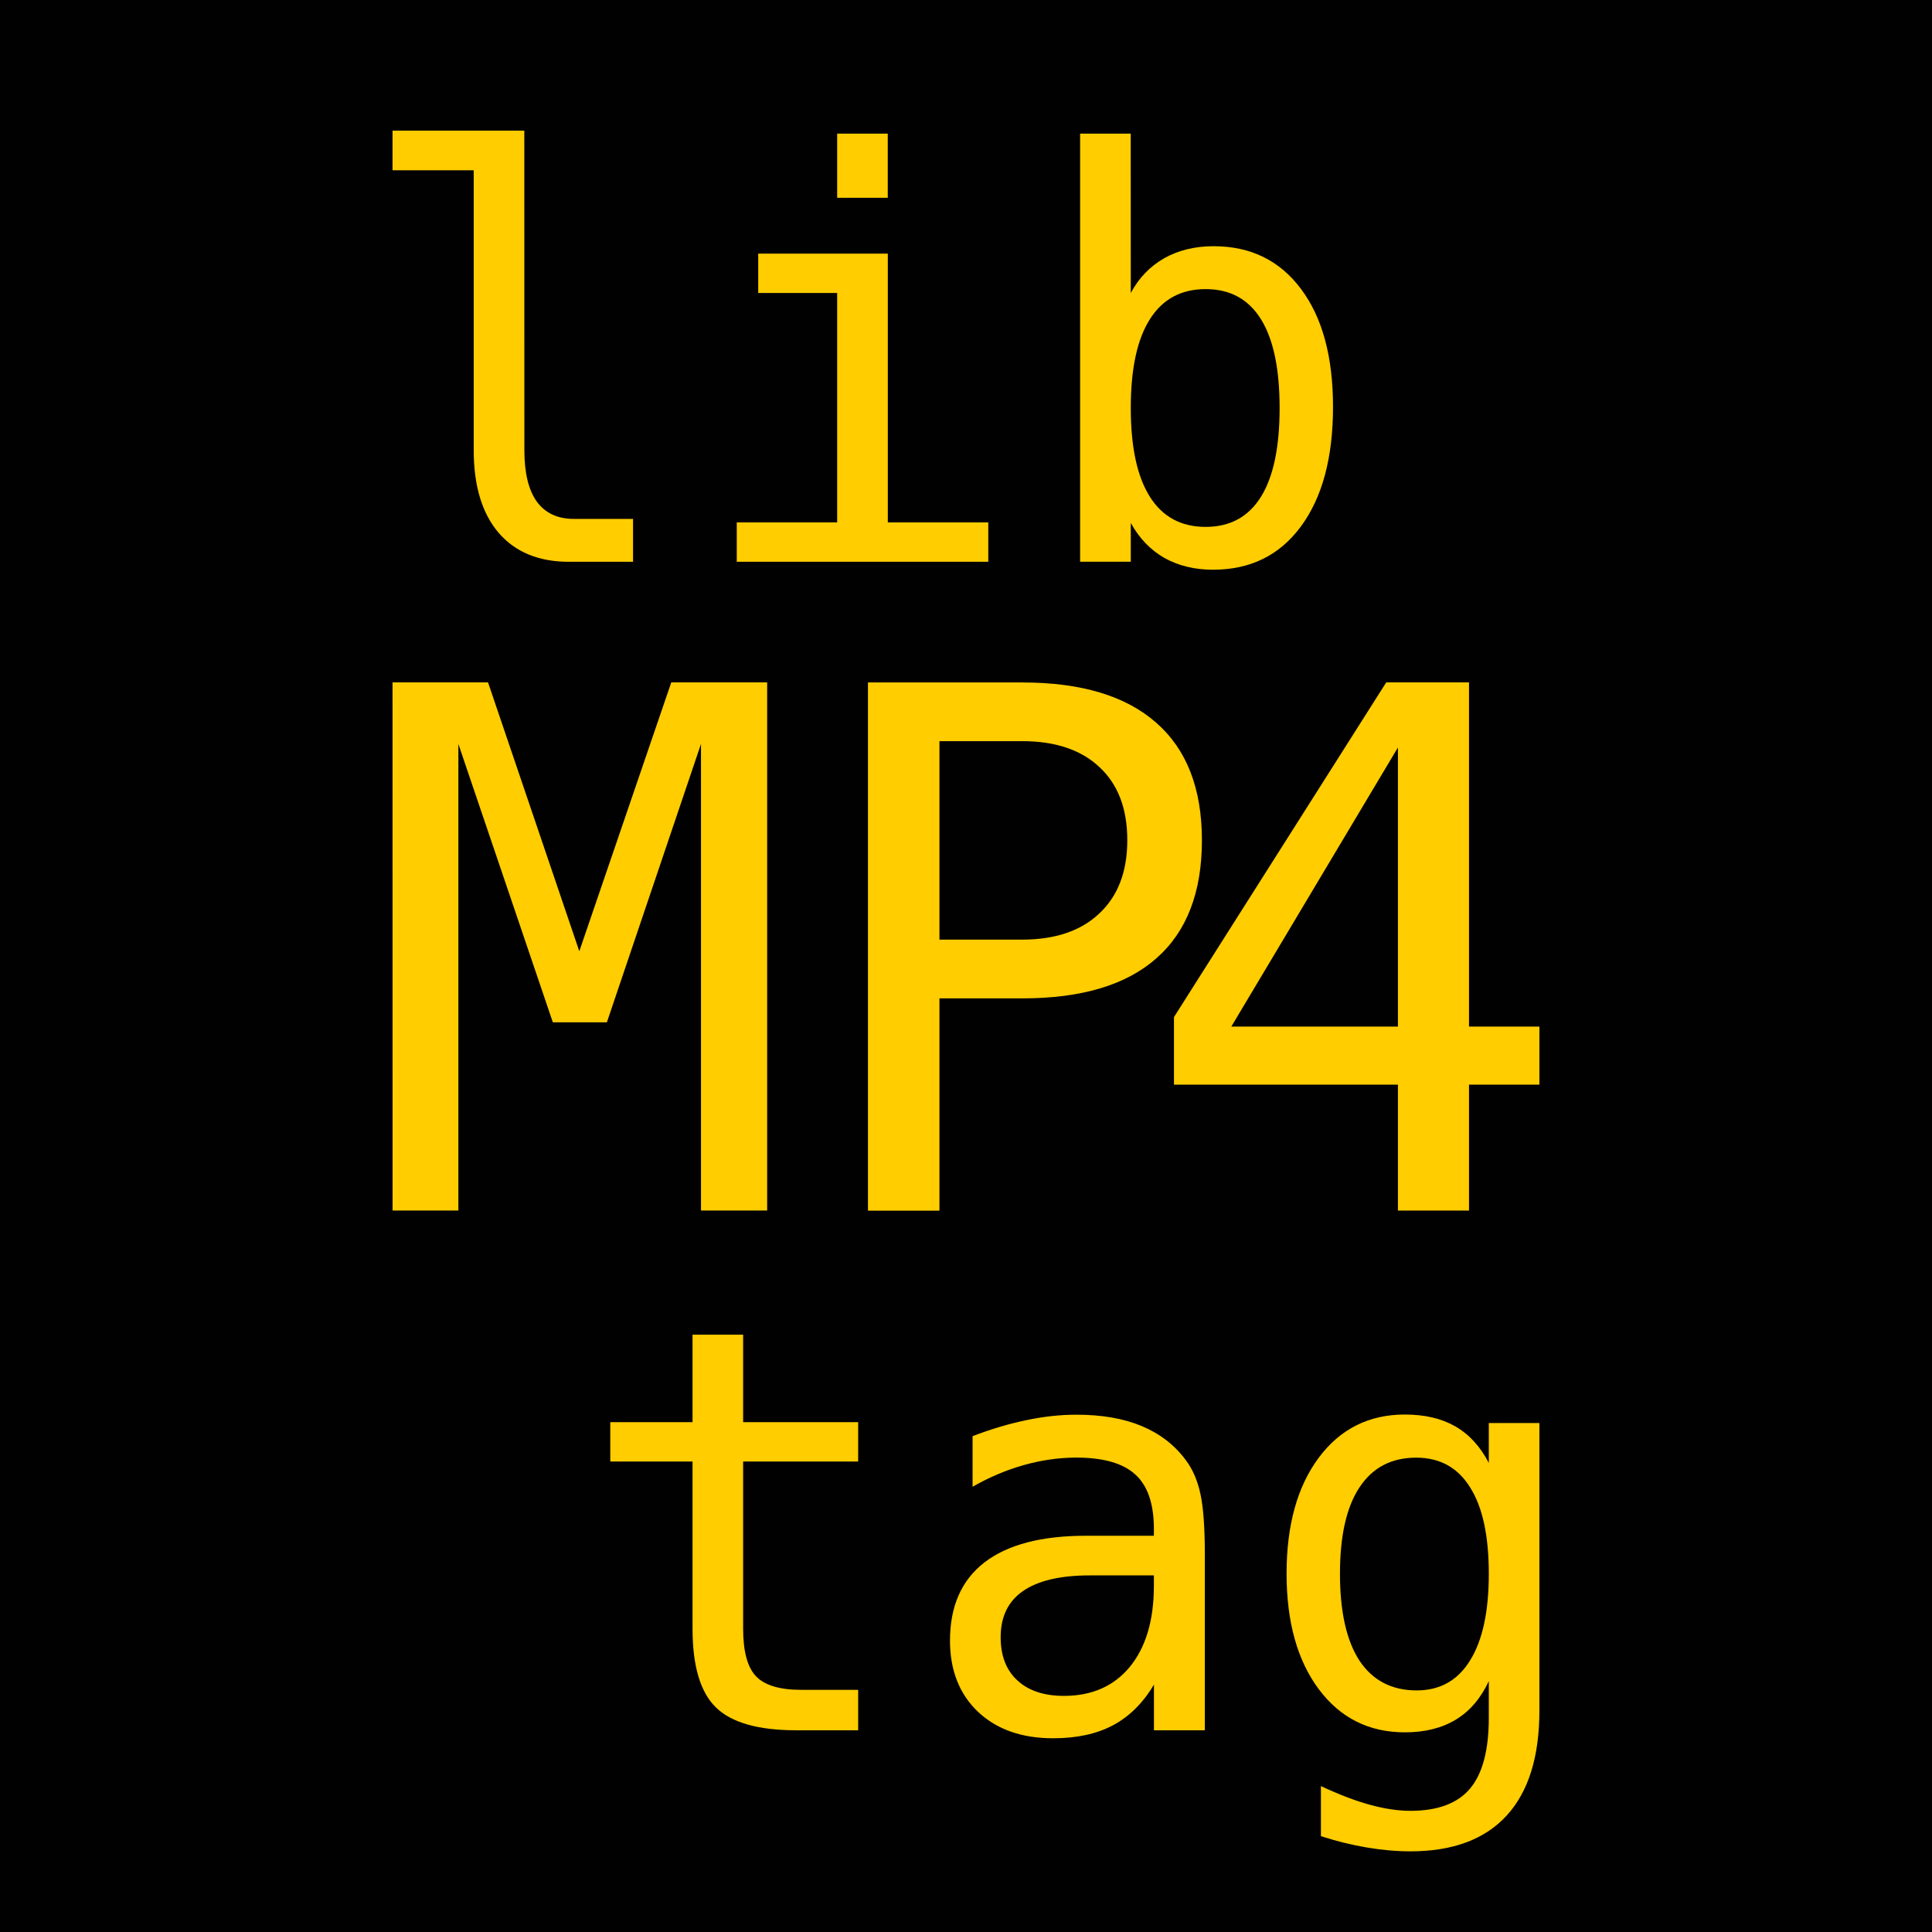<?xml version="1.0" encoding="UTF-8" standalone="no"?>
<!-- Created with Inkscape (http://www.inkscape.org/) -->

<svg
   width="128"
   height="128"
   viewBox="0 0 33.867 33.867"
   version="1.1"
   id="svg5"
   inkscape:version="1.2.2 (b0a8486541, 2022-12-01)"
   sodipodi:docname="libmp4tag.svg"
   xmlns:inkscape="http://www.inkscape.org/namespaces/inkscape"
   xmlns:sodipodi="http://sodipodi.sourceforge.net/DTD/sodipodi-0.dtd"
   xmlns="http://www.w3.org/2000/svg"
   xmlns:svg="http://www.w3.org/2000/svg">
  <sodipodi:namedview
     id="namedview7"
     pagecolor="#ffffff"
     bordercolor="#666666"
     borderopacity="1.0"
     inkscape:showpageshadow="false"
     inkscape:pageopacity="0"
     inkscape:pagecheckerboard="true"
     inkscape:deskcolor="#d1d1d1"
     inkscape:document-units="mm"
     showgrid="false"
     borderlayer="false"
     inkscape:zoom="6.65625"
     inkscape:cx="50.779343"
     inkscape:cy="63.248826"
     inkscape:window-width="1969"
     inkscape:window-height="1099"
     inkscape:window-x="74"
     inkscape:window-y="34"
     inkscape:window-maximized="0"
     inkscape:current-layer="layer1" />
  <defs
     id="defs2" />
  <g
     inkscape:label="Layer 1"
     inkscape:groupmode="layer"
     id="layer1">
    <rect
       style="opacity:0.996;fill:#000000;fill-opacity:1;stroke:none;stroke-width:0.397;stroke-linecap:round"
       id="rect310"
       width="33.867"
       height="33.867"
       x="8.9009603e-07"
       y="8.9009603e-07" />
    <g
       id="g321">
      <g
         aria-label="MP"
         id="text236"
         style="font-size:12.7px;line-height:1.25;letter-spacing:0px;word-spacing:0px;fill:#ffcd00;stroke-width:0.265">
        <path
           d="m 6.881,11.962 h 1.674 l 1.6,4.713 1.612,-4.713 h 1.681 v 9.258 h -1.16 v -8.179 l -1.65,4.88 H 9.691 L 8.035,13.041 v 8.179 h -1.153 z"
           style="font-family:'DejaVu Sans Mono';-inkscape-font-specification:'DejaVu Sans Mono'"
           id="path308" />
        <path
           d="m 16.468,12.992 v 3.479 h 1.451 q 0.868,0 1.352,-0.459 0.49,-0.459 0.49,-1.284 0,-0.825 -0.484,-1.277 -0.484,-0.459 -1.358,-0.459 z m -1.253,-1.029 h 2.704 q 1.55,0 2.35,0.707 0.8,0.701 0.8,2.059 0,1.37 -0.8,2.071 -0.794,0.701 -2.35,0.701 h -1.451 v 3.721 h -1.253 z"
           style="font-family:'DejaVu Sans Mono';-inkscape-font-specification:'DejaVu Sans Mono'"
           id="path310" />
      </g>
      <g
         aria-label="4"
         id="text236-2"
         style="font-size:12.7px;line-height:1.25;letter-spacing:0px;word-spacing:0px;fill:#ffcd00;stroke-width:0.265">
        <path
           d="m 24.505,13.103 -2.921,4.893 h 2.921 z m -0.205,-1.141 h 1.451 v 6.034 h 1.234 v 1.017 h -1.234 v 2.208 H 24.505 V 19.013 H 20.579 V 17.829 Z"
           style="font-family:'DejaVu Sans Mono';-inkscape-font-specification:'DejaVu Sans Mono'"
           id="path313" />
      </g>
    </g>
    <g
       aria-label="lib"
       id="text236-3"
       style="font-size:9.878px;line-height:1.25;letter-spacing:0px;word-spacing:0px;stroke-width:0.265">
      <path
         d="m 9.192,7.89 q 0,0.598 0.217,0.902 0.222,0.304 0.651,0.304 h 1.037 v 0.752 H 9.973 q -0.796,0 -1.235,-0.511 Q 8.304,8.825 8.304,7.89 V 2.985 H 6.881 V 2.29 h 2.31 z"
         style="font-family:'DejaVu Sans Mono';-inkscape-font-specification:'DejaVu Sans Mono';fill:#ffcd00"
         id="path297" />
      <path
         d="m 13.291,4.446 h 2.272 V 9.158 H 17.324 V 9.848 H 12.915 V 9.158 h 1.76 V 5.136 h -1.384 z m 1.384,-2.103 h 0.887 v 1.124 h -0.887 z"
         style="font-family:'DejaVu Sans Mono';-inkscape-font-specification:'DejaVu Sans Mono';fill:#ffcd00"
         id="path299" />
      <path
         d="m 22.431,7.152 q 0,-1.032 -0.328,-1.558 -0.328,-0.526 -0.969,-0.526 -0.646,0 -0.979,0.531 -0.333,0.526 -0.333,1.553 0,1.023 0.333,1.553 0.333,0.531 0.979,0.531 0.641,0 0.969,-0.526 Q 22.431,8.184 22.431,7.152 Z M 19.822,5.136 q 0.212,-0.395 0.584,-0.608 0.376,-0.212 0.868,-0.212 0.974,0 1.534,0.752 0.559,0.748 0.559,2.064 0,1.336 -0.564,2.098 -0.559,0.757 -1.539,0.757 -0.482,0 -0.854,-0.207 -0.367,-0.212 -0.588,-0.613 v 0.68 H 18.934 V 2.343 h 0.887 z"
         style="font-family:'DejaVu Sans Mono';-inkscape-font-specification:'DejaVu Sans Mono';fill:#ffcd00"
         id="path301" />
    </g>
    <g
       aria-label="tag"
       id="text236-35"
       style="font-size:9.878px;line-height:1.25;letter-spacing:0px;word-spacing:0px;fill:#ffcd00;stroke-width:0.265">
      <path
         d="m 13.027,23.396 v 1.534 h 2.016 v 0.69 h -2.016 v 2.932 q 0,0.598 0.227,0.834 0.227,0.236 0.791,0.236 h 0.998 v 0.709 h -1.085 q -0.998,0 -1.408,-0.4 -0.41,-0.4 -0.41,-1.379 v -2.932 h -1.442 v -0.69 h 1.442 v -1.534 z"
         style="font-family:'DejaVu Sans Mono';-inkscape-font-specification:'DejaVu Sans Mono'"
         id="path323" />
      <path
         d="m 19.398,27.616 h -0.294 q -0.777,0 -1.172,0.275 -0.391,0.27 -0.391,0.81 0,0.487 0.294,0.757 0.294,0.27 0.815,0.27 0.733,0 1.153,-0.506 0.42,-0.511 0.424,-1.408 v -0.198 z m 1.722,-0.367 v 3.082 h -0.892 v -0.801 q -0.285,0.482 -0.719,0.714 -0.429,0.227 -1.047,0.227 -0.825,0 -1.317,-0.463 -0.492,-0.468 -0.492,-1.249 0,-0.902 0.603,-1.37 0.608,-0.468 1.78,-0.468 h 1.191 v -0.14 q -0.005,-0.646 -0.328,-0.936 -0.323,-0.294 -1.032,-0.294 -0.453,0 -0.916,0.13 -0.463,0.13 -0.902,0.381 v -0.887 q 0.492,-0.188 0.941,-0.28 0.453,-0.096 0.878,-0.096 0.67,0 1.143,0.198 0.477,0.198 0.772,0.593 0.183,0.241 0.26,0.598 0.077,0.352 0.077,1.061 z"
         style="font-family:'DejaVu Sans Mono';-inkscape-font-specification:'DejaVu Sans Mono'"
         id="path325" />
      <path
         d="m 26.098,27.587 q 0,-0.998 -0.328,-1.514 -0.323,-0.521 -0.945,-0.521 -0.651,0 -0.994,0.521 -0.342,0.516 -0.342,1.514 0,0.998 0.342,1.524 0.347,0.521 1.003,0.521 0.613,0 0.936,-0.526 0.328,-0.526 0.328,-1.519 z m 0.887,2.397 q 0,1.215 -0.574,1.842 -0.574,0.627 -1.688,0.627 -0.367,0 -0.767,-0.068 -0.4,-0.068 -0.801,-0.198 v -0.878 q 0.473,0.222 0.859,0.328 0.386,0.106 0.709,0.106 0.719,0 1.047,-0.391 0.328,-0.391 0.328,-1.24 v -0.039 -0.603 q -0.212,0.453 -0.579,0.675 -0.367,0.222 -0.892,0.222 -0.945,0 -1.51,-0.757 -0.564,-0.757 -0.564,-2.026 0,-1.273 0.564,-2.031 0.564,-0.757 1.51,-0.757 0.521,0 0.883,0.207 0.362,0.207 0.588,0.641 v -0.699 h 0.887 z"
         style="font-family:'DejaVu Sans Mono';-inkscape-font-specification:'DejaVu Sans Mono'"
         id="path327" />
    </g>
  </g>
</svg>
